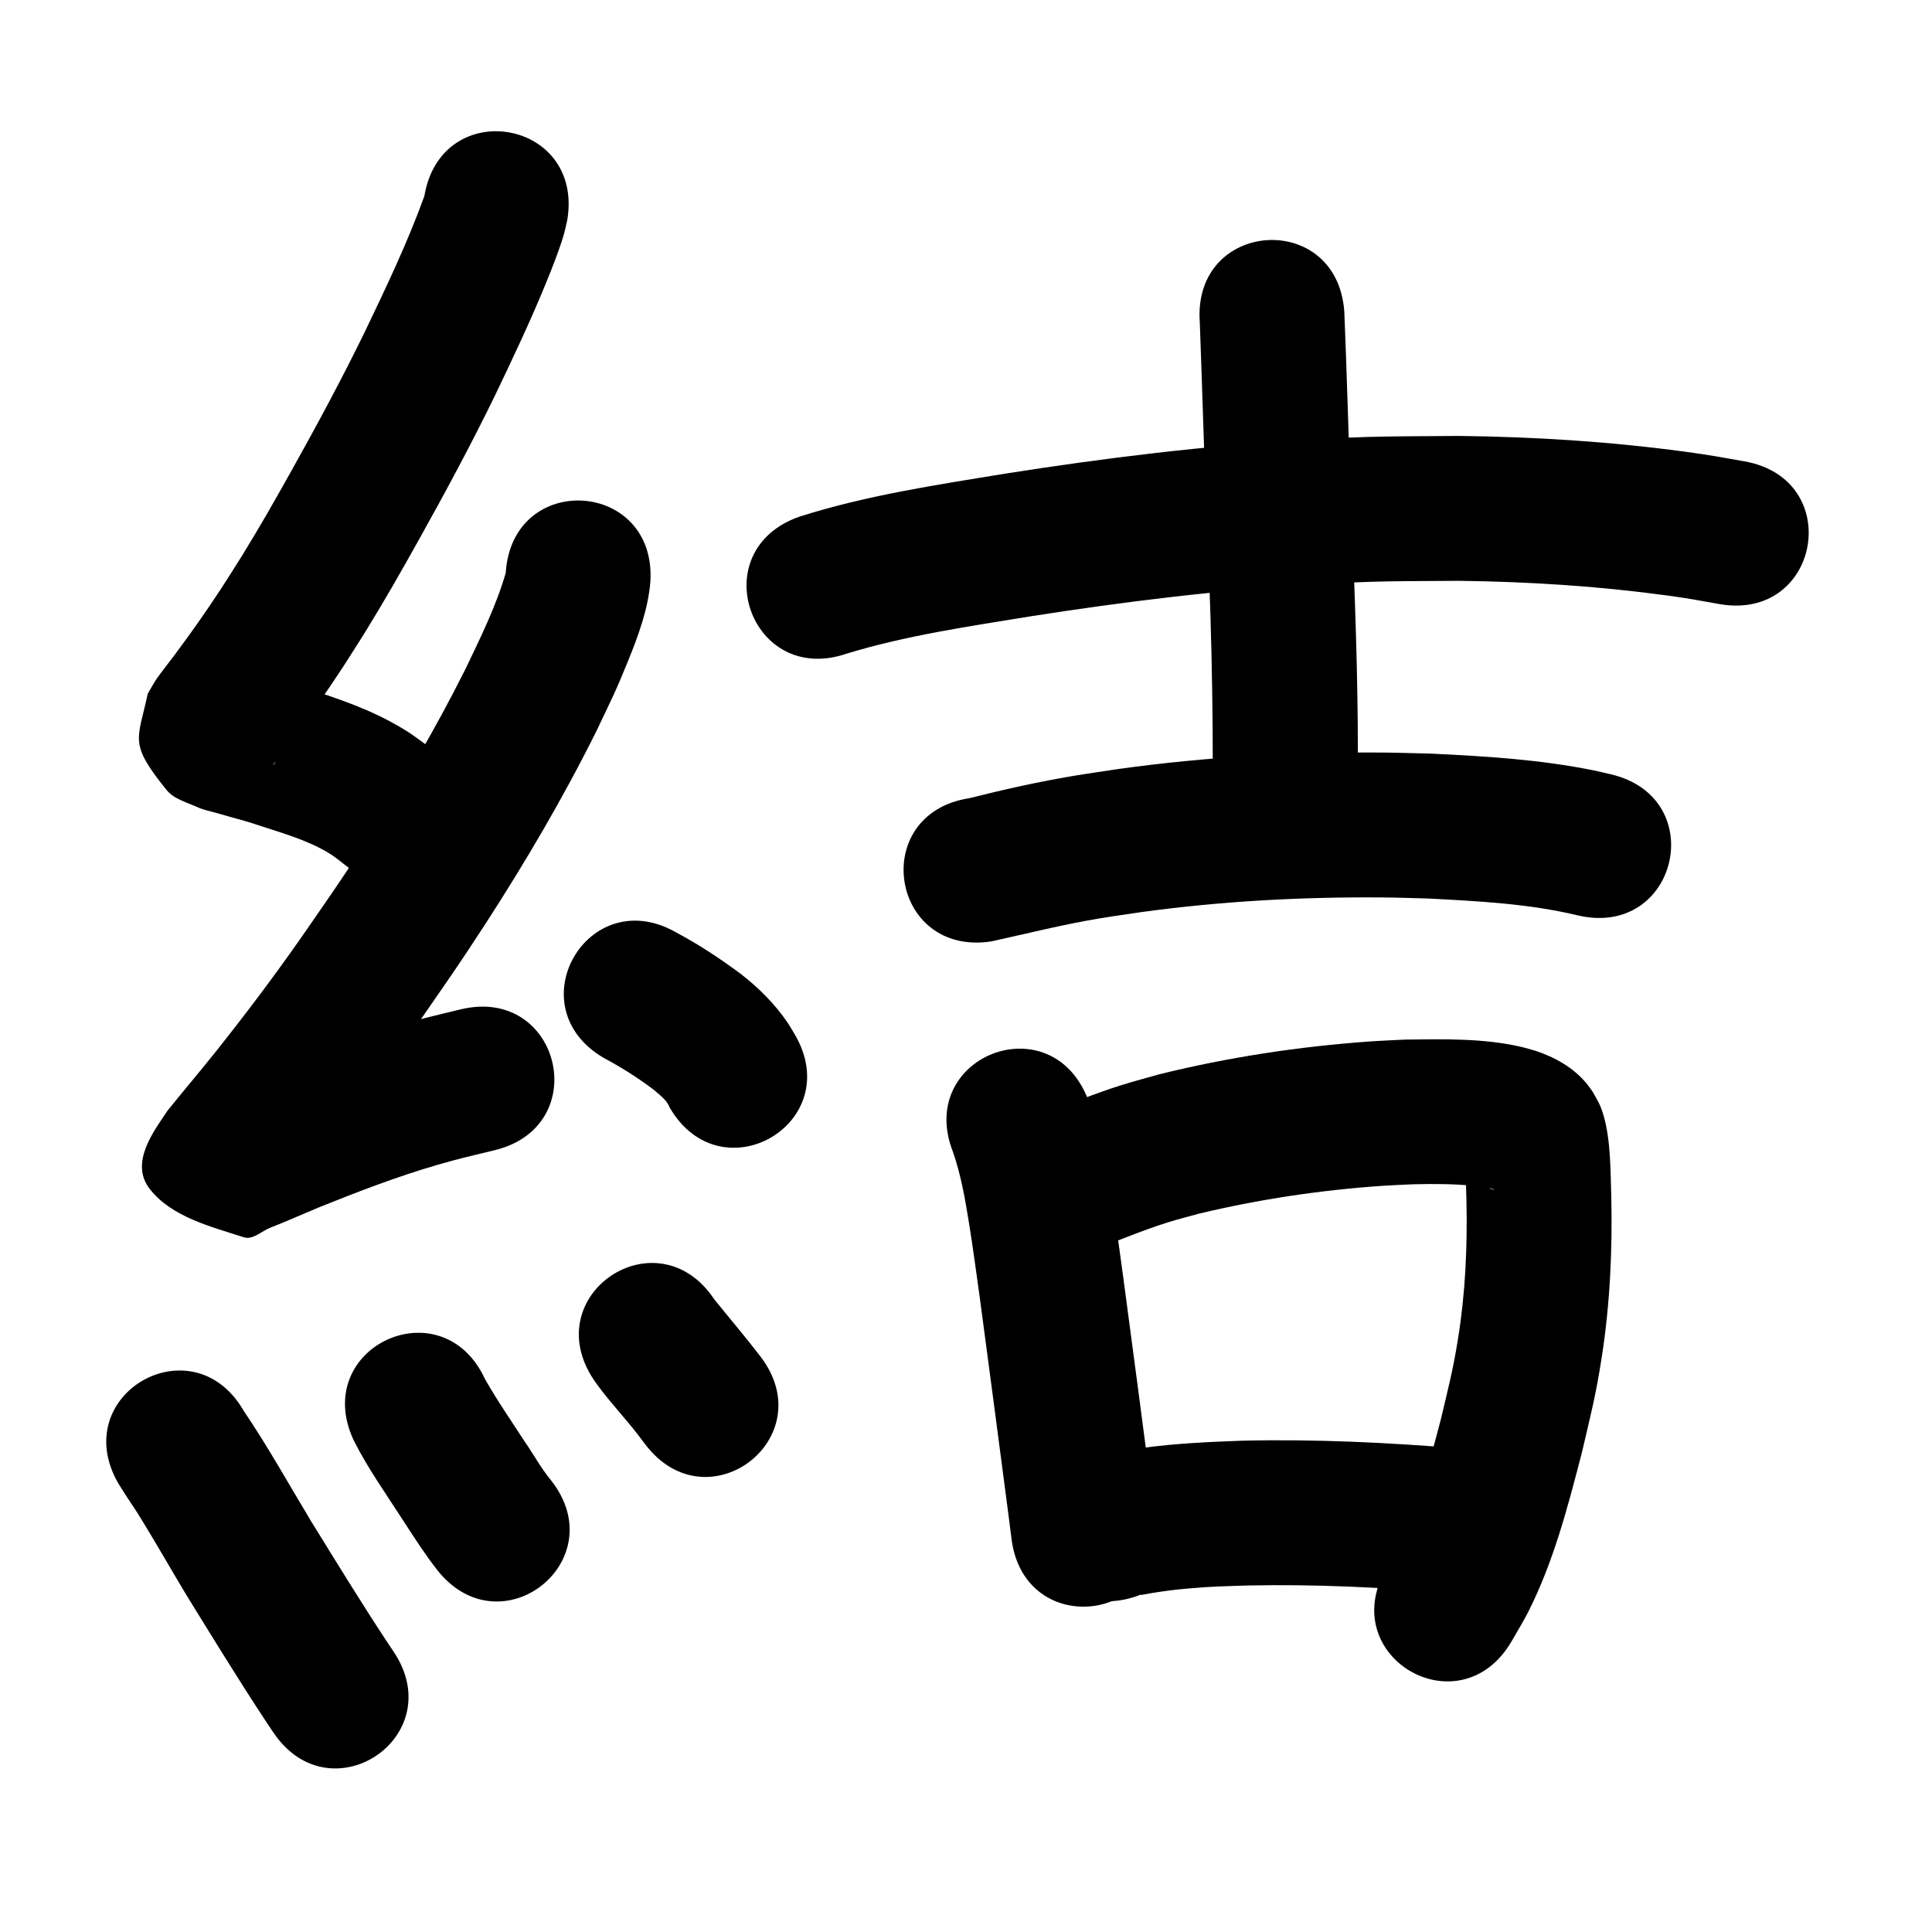 <?xml version="1.0" ?>
<svg xmlns="http://www.w3.org/2000/svg" viewBox="0 0 1000 1000">
<path d="m 219.637,101.522 c -8.735,24.147 -19.833,47.326 -30.915,70.455 -11.884,24.389 -24.781,48.267 -38.021,71.941 -8.817,15.765 -15.965,28.333 -25.363,43.613 -3.621,5.887 -7.416,11.665 -11.124,17.497 -7.732,11.81 -15.888,23.337 -24.342,34.639 -0.622,0.832 -7.769,10.108 -8.719,11.556 -1.663,2.533 -3.112,5.2 -4.668,7.8 -5.19,24.322 -9.993,25.41 9.689,49.828 3.877,4.81 10.581,6.432 16.196,9.008 3.18,1.459 6.688,2.058 10.049,3.031 31.831,9.211 -15.04,-4.674 18.179,5.216 12.969,4.388 26.521,7.867 38.473,14.766 3.998,2.308 6.413,4.407 9.987,7.223 42.405,31.848 87.445,-28.121 45.04,-59.97 v 0 c -9.133,-6.701 -11.602,-8.959 -21.928,-14.555 -15.84,-8.584 -33.145,-13.909 -50.226,-19.363 -8.105,-2.401 -11.22,-3.399 -18.957,-5.442 -1.164,-0.307 -4.266,-1.777 -3.513,-0.837 1.91,2.386 5.776,2.903 7.292,5.557 13.975,24.456 11.602,20.039 5.582,41.416 -2.2,2.339 -1.577,1.759 2.339,-3.433 1.851,-2.455 3.748,-4.875 5.588,-7.338 9.474,-12.691 18.605,-25.641 27.261,-38.906 4.067,-6.416 8.227,-12.775 12.202,-19.249 9.789,-15.944 17.48,-29.447 26.645,-45.846 13.933,-24.931 27.49,-50.083 39.99,-75.768 9.259,-19.362 18.42,-38.693 26.523,-58.574 3.062,-7.513 6.492,-16.168 8.826,-24.016 0.771,-2.592 1.262,-5.26 1.892,-7.889 8.738,-52.308 -65.237,-64.665 -73.975,-12.357 z"/>
<path d="m 261.778,296.492 c -4.977,17.216 -13.041,33.418 -20.727,49.54 -15.931,31.879 -34.071,62.61 -53.458,92.498 -12.825,19.772 -19.627,29.302 -32.943,48.546 -13.647,19.402 -27.921,38.356 -42.695,56.912 -8.278,10.397 -16.895,20.506 -25.226,30.858 -7.064,10.578 -19.826,27.012 -9.188,40.605 11.246,14.37 31.344,19.387 48.716,24.973 4.587,1.475 9.098,-3.186 13.587,-4.939 8.364,-3.266 16.556,-6.956 24.848,-10.402 20.302,-8.185 40.781,-16.075 61.82,-22.189 11.135,-3.236 18.351,-4.851 29.489,-7.541 51.54,-12.496 33.867,-85.384 -17.672,-72.888 v 0 c -13.487,3.281 -20.644,4.869 -34.265,8.868 -23.18,6.805 -45.78,15.443 -68.159,24.495 -0.808,0.336 -21.489,8.899 -23.997,10.054 -0.777,0.358 -2.846,0.867 -2.163,1.382 12.78,9.652 31.251,13.419 39.742,26.998 4.336,6.935 -8.983,38.907 -4.3,27.57 8.511,-10.605 17.339,-20.941 25.804,-31.585 15.689,-19.73 30.848,-39.882 45.343,-60.507 14.068,-20.348 21.124,-30.233 34.695,-51.197 20.983,-32.413 40.584,-65.756 57.775,-100.345 7.855,-16.604 9.626,-19.677 16.157,-35.786 5.369,-13.242 10.454,-26.879 11.671,-41.232 3.315,-52.929 -71.538,-57.618 -74.853,-4.689 z"/>
<path d="m 312.625,547.656 c 9.015,4.821 17.63,10.246 25.776,16.418 3.052,2.701 6.768,5.268 8.25,9.23 26.717,45.812 91.504,8.029 64.788,-37.783 v 0 c -1.214,-1.995 -2.334,-4.05 -3.641,-5.985 -6.665,-9.862 -15.115,-18.275 -24.508,-25.545 -10.508,-7.782 -21.379,-15.007 -32.937,-21.155 -45.835,-26.677 -83.562,38.143 -37.727,64.82 z"/>
<path d="m 61.156,767.68 c 1.165,1.848 2.308,3.71 3.495,5.545 5.6,8.656 4.115,5.921 9.806,15.262 7.391,12.131 14.443,24.473 21.75,36.656 13.671,22.161 27.277,44.373 41.615,66.112 1.193,1.781 2.385,3.563 3.578,5.344 29.513,44.062 91.826,2.325 62.314,-41.737 v 0 c -1.099,-1.641 -2.198,-3.281 -3.298,-4.922 -13.76,-20.83 -26.765,-42.149 -39.895,-63.379 -11.284,-18.803 -21.978,-37.986 -34.283,-56.154 -26.356,-46.02 -91.438,-8.747 -65.082,37.273 z"/>
<path d="m 182.977,745.314 c 7.252,14.495 16.708,27.726 25.461,41.326 5.712,8.861 11.423,17.717 17.905,26.037 32.899,41.595 91.723,-4.93 58.825,-46.526 v 0 c -5.176,-6.25 -9.033,-13.487 -13.673,-20.118 -6.886,-10.688 -14.192,-21.13 -20.447,-32.207 -22.265,-48.133 -90.335,-16.645 -68.07,31.487 z"/>
<path d="m 307.319,714.158 c 5.425,7.931 11.918,15.036 18.03,22.424 4.223,5.105 4.787,5.955 8.687,11.091 32.16,42.169 91.796,-3.312 59.636,-45.481 v 0 c -7.742,-10.117 -16.019,-19.774 -23.992,-29.701 -29.463,-44.096 -91.824,-2.429 -62.361,41.667 z"/>
<path d="m 438.454,338.248 c 30.827,-9.367 62.898,-13.995 94.621,-19.187 49.04,-7.683 98.375,-13.759 147.952,-16.593 33.581,-1.92 41.237,-1.58 74.35,-1.832 35.917,0.442 71.845,2.723 107.446,7.573 11.442,1.559 16.273,2.518 27.028,4.439 52.216,9.275 65.332,-64.569 13.117,-73.844 v 0 c -12.507,-2.211 -17.747,-3.25 -31.058,-5.042 -38.82,-5.229 -77.988,-7.705 -117.147,-8.123 -35.352,0.308 -43.45,-0.045 -79.258,2.033 -51.79,3.006 -103.331,9.339 -154.562,17.377 -35.945,5.9 -72.279,11.258 -107.079,22.345 -50.102,17.388 -25.512,88.242 24.59,70.854 z"/>
<path d="m 620.995,166.577 c 1.258,32.684 2.121,65.379 3.424,98.062 2.314,49.515 3.685,99.066 3.21,148.635 -0.494,53.031 74.503,53.729 74.997,0.699 v 0 c 0.07,-7.768 0.208,-15.536 0.212,-23.304 0.022,-43.029 -1.71,-86.036 -3.478,-129.02 -1.334,-33.41 -2.158,-66.836 -3.543,-100.244 -3.657,-52.907 -78.479,-47.735 -74.821,5.172 z"/>
<path d="m 513.157,487.259 c 18.466,-4.058 36.798,-8.675 55.46,-11.81 7.198,-1.209 14.433,-2.188 21.65,-3.282 41.74,-5.751 83.939,-8.021 126.06,-7.648 7.568,0.067 15.133,0.358 22.7,0.536 25.985,1.375 52.268,2.647 77.664,8.751 51.649,12.038 68.673,-61.004 17.025,-73.042 v 0 c -2.917,-0.667 -5.819,-1.405 -8.751,-2 -27.7,-5.626 -56.046,-7.351 -84.215,-8.689 -8.273,-0.185 -16.545,-0.49 -24.82,-0.555 -45.777,-0.359 -91.629,2.198 -136.982,8.506 -8.083,1.242 -16.187,2.355 -24.249,3.726 -17.777,3.023 -35.448,6.967 -52.922,11.376 -52.419,8.047 -41.039,82.178 11.38,74.132 z"/>
<path d="m 493.266,596.269 c 4.217,12.111 6.361,24.87 8.4,37.49 1.922,11.893 3.849,26.27 5.496,38.112 5.041,37.709 10.021,75.427 14.941,113.152 0.485,3.838 0.971,7.677 1.456,11.515 6.654,52.614 81.061,43.204 74.407,-9.41 v 0 c -0.498,-3.935 -0.995,-7.87 -1.493,-11.805 -4.948,-37.939 -9.956,-75.87 -15.027,-113.792 -4.341,-31.166 -7.779,-62.94 -18.394,-92.74 -19.429,-49.346 -89.215,-21.869 -69.785,27.477 z"/>
<path d="m 560.558,648.916 c 14.908,-5.249 29.357,-11.729 44.483,-16.395 5.094,-1.571 10.269,-2.867 15.404,-4.3 31.194,-7.474 63.072,-12.234 95.073,-14.439 5.226,-0.36 10.464,-0.531 15.696,-0.796 10.784,-0.263 21.607,-0.245 32.35,0.858 3.07,0.315 7.031,0.63 9.958,1.974 -1.224,0.061 -2.971,-1.002 -3.883,-1.616 -3.129,-2.109 -5.339,-4.513 -7.643,-7.449 -2.777,-4.692 -1.593,-2.347 -3.507,-6.72 -0.169,-0.387 -0.468,-1.578 -0.511,-1.158 -0.119,1.155 0.2,2.314 0.273,3.472 0.163,2.571 0.333,5.141 0.437,7.715 0.155,3.844 0.228,7.692 0.341,11.538 0.523,23.878 -0.558,47.797 -4.369,71.4 -2.735,16.936 -5.006,25.218 -8.952,41.952 -5.082,18.747 -9.63,37.782 -17.022,55.807 -4.045,9.864 -5.97,12.431 -11.149,21.098 -26.533,45.919 38.406,83.442 64.939,37.523 v 0 c 2.87,-5.071 5.986,-10.01 8.61,-15.212 13.079,-25.932 20.381,-54.166 27.651,-82.129 4.689,-20.173 7.11,-28.926 10.316,-49.507 4.289,-27.537 5.572,-55.424 4.941,-83.261 -0.426,-13.183 -0.252,-28.681 -3.882,-41.492 -1.698,-5.994 -2.758,-7.243 -5.676,-12.576 -1.097,-1.487 -2.107,-3.042 -3.291,-4.46 -6.901,-8.265 -16.34,-13.532 -26.445,-16.873 -2.519,-0.688 -5.012,-1.483 -7.558,-2.064 -19.562,-4.466 -39.915,-3.954 -59.827,-3.717 -6.077,0.324 -12.16,0.541 -18.23,0.971 -36.73,2.605 -73.31,8.17 -109.061,16.997 -6.452,1.846 -12.949,3.539 -19.355,5.537 -14.415,4.497 -28.347,10.335 -42.432,15.723 -50.629,15.786 -28.304,87.387 22.325,71.6 z"/>
<path d="m 590.581,825.324 c -0.049,0.09 -0.247,0.283 -0.145,0.27 1.495,-0.191 2.96,-0.577 4.447,-0.819 7.523,-1.227 12.414,-1.896 20.305,-2.585 12.871,-1.124 17.297,-1.087 30.63,-1.545 34.784,-0.719 69.558,0.961 104.212,3.856 52.85,4.396 59.068,-70.345 6.217,-74.742 v 0 c -37.614,-3.116 -75.359,-4.924 -113.113,-4.067 -17.3,0.641 -34.16,1.372 -51.337,3.69 -6.211,0.838 -15.165,2.342 -21.437,3.948 -2.562,0.656 -5.054,1.557 -7.581,2.336 -49.255,19.658 -21.454,89.315 27.801,69.657 z"/>
</svg>
